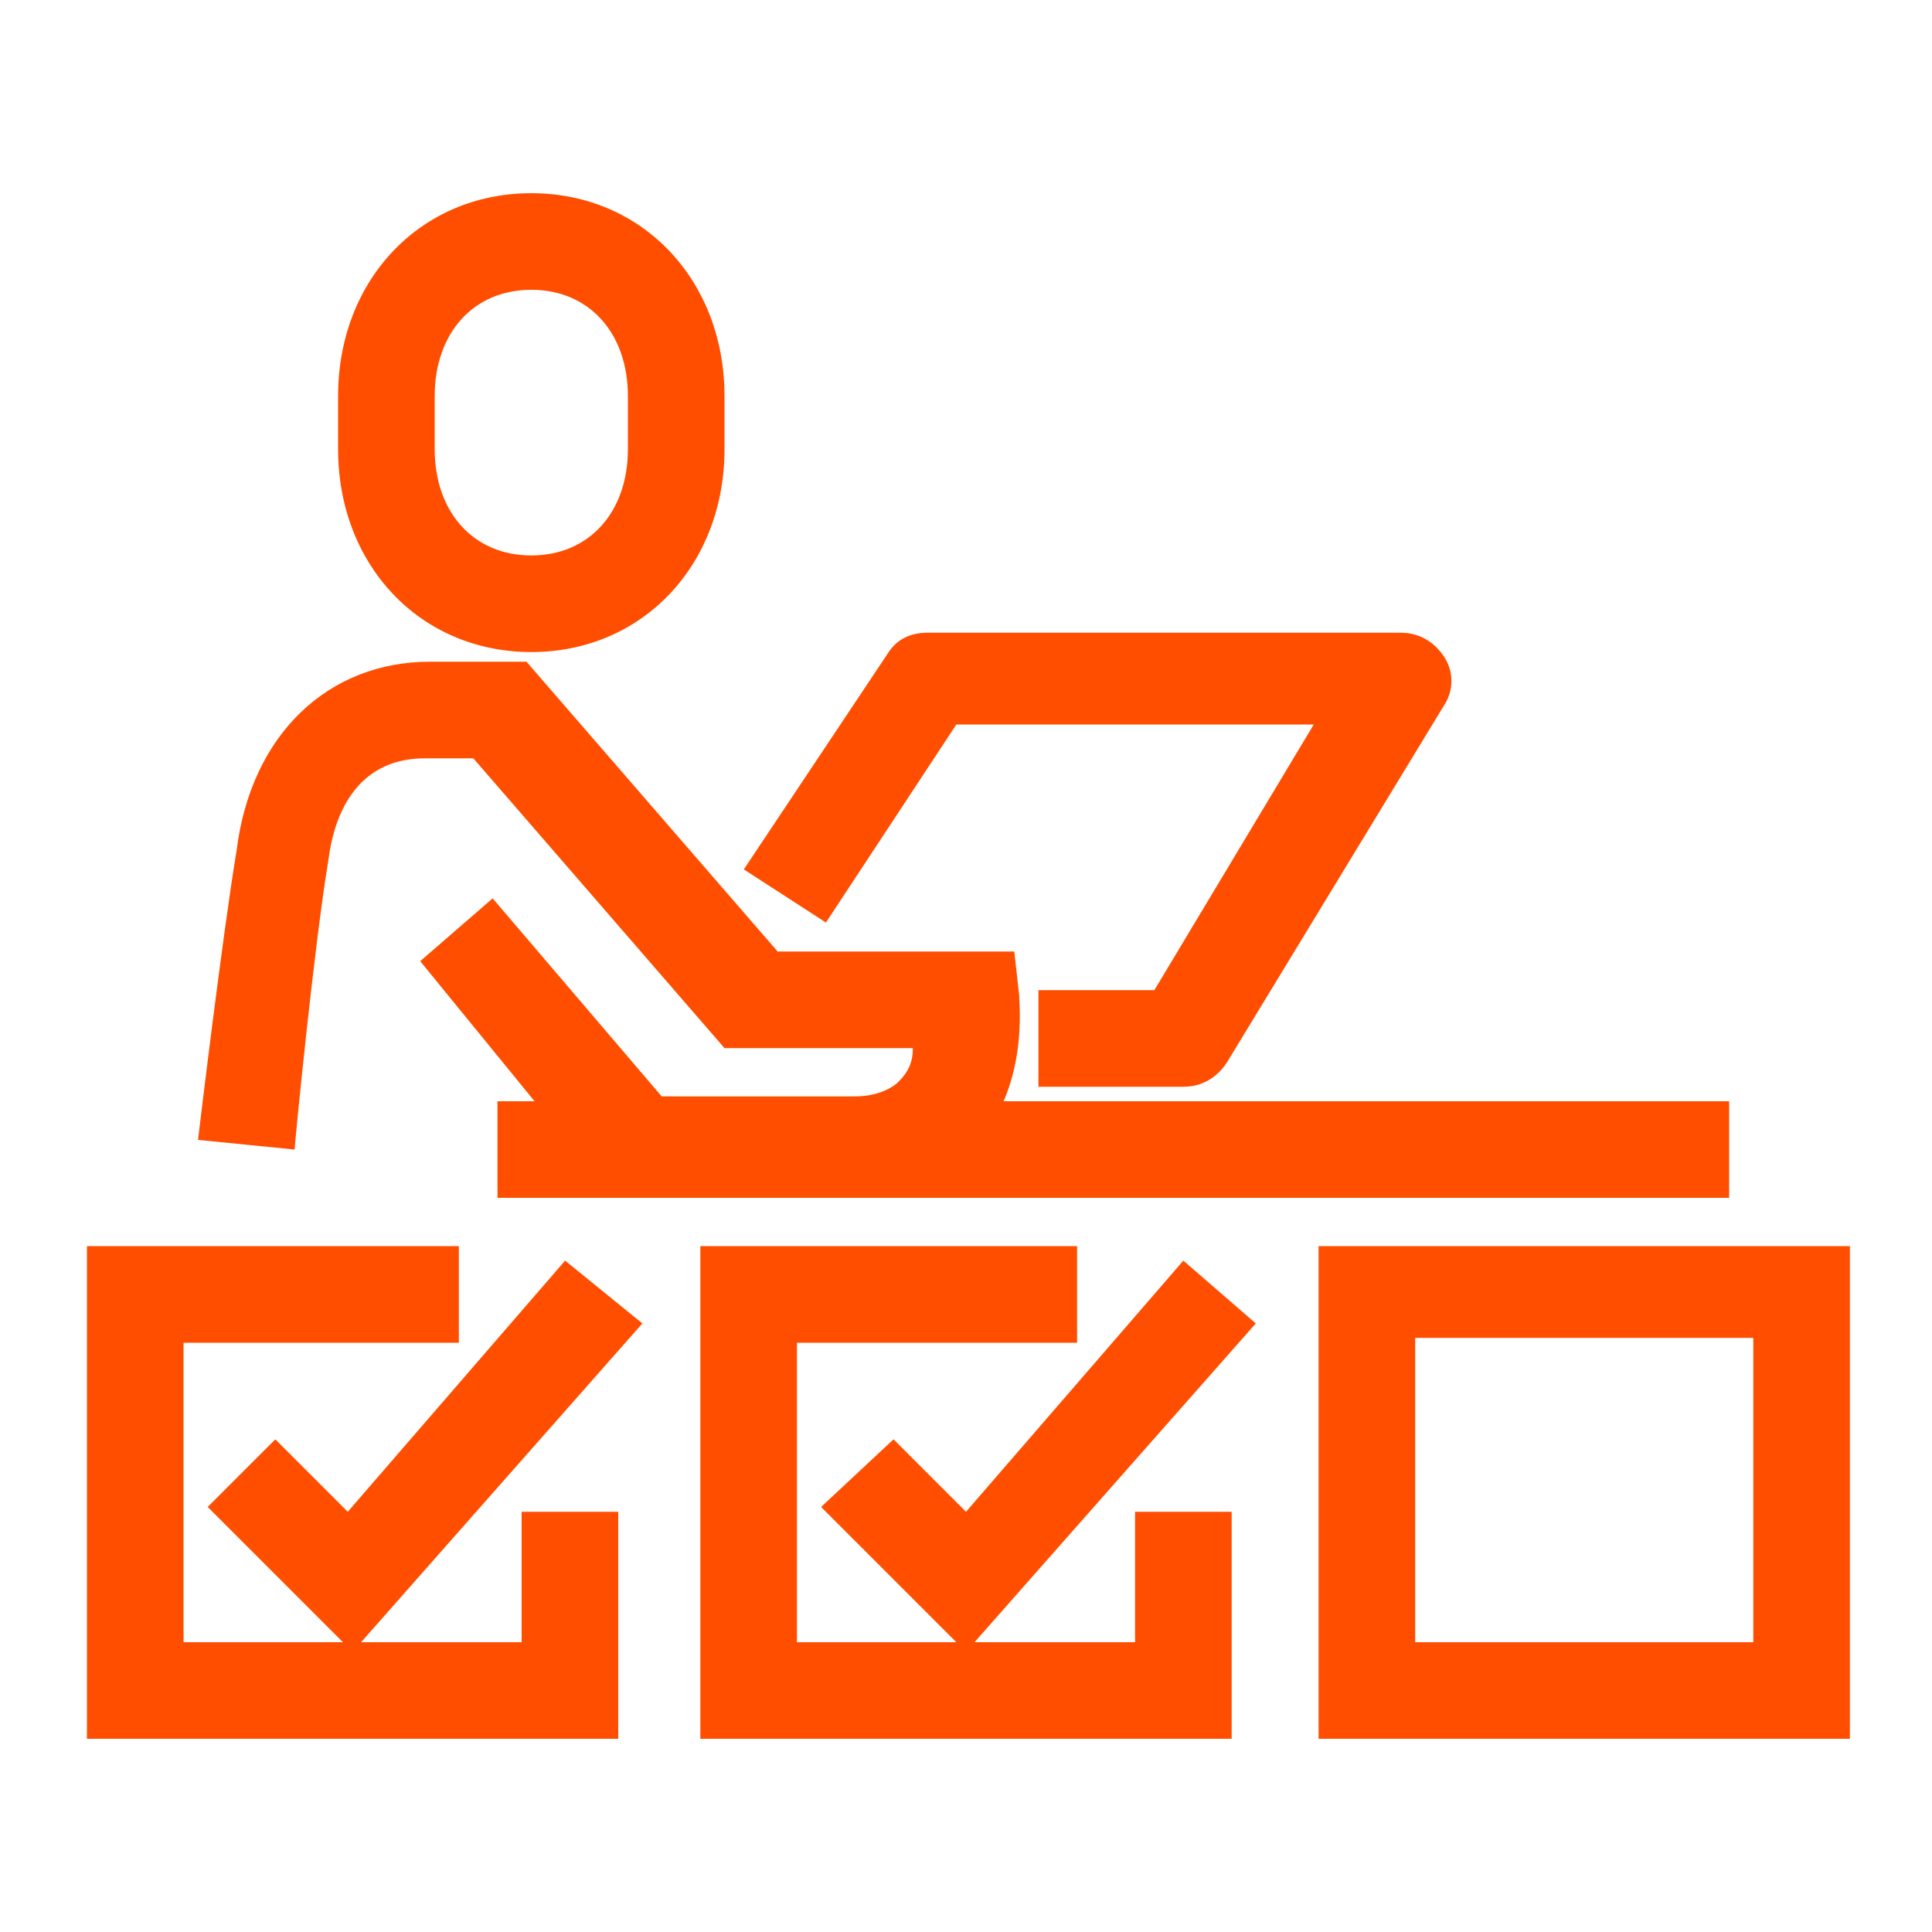 <?xml version="1.0" encoding="utf-8"?>
<!-- Generator: Adobe Illustrator 24.0.0, SVG Export Plug-In . SVG Version: 6.00 Build 0)  -->
<svg version="1.1" id="Warstwa_1" xmlns="http://www.w3.org/2000/svg" xmlns:xlink="http://www.w3.org/1999/xlink" x="0px" y="0px"
	 viewBox="0 0 40 40" style="enable-background:new 0 0 40 40;" xml:space="preserve">
<style type="text/css">
	.st0{fill:#ff4e00;}
</style>
<g>
	<g>
		<polygon class="st0" points="25.5,36 14.5,36 14.5,25.8 22.3,25.8 22.3,27.8 16.5,27.8 16.5,34 23.5,34 23.5,31.3 25.5,31.3 		"/>
	</g>
	<g>
		<polygon class="st0" points="20,34.2 17,31.2 18.5,29.8 20,31.3 24.5,26.1 26,27.4 		"/>
	</g>
	<g>
		<path class="st0" d="M38.3,36h-11V25.8h11V36z M29.3,34h7v-6.3h-7V34z"/>
	</g>
	<g>
		<polygon class="st0" points="12.8,36 1.8,36 1.8,25.8 9.5,25.8 9.5,27.8 3.8,27.8 3.8,34 10.8,34 10.8,31.3 12.8,31.3 		"/>
	</g>
	<g>
		<polygon class="st0" points="7.3,34.2 4.3,31.2 5.7,29.8 7.2,31.3 11.7,26.1 13.3,27.4 		"/>
	</g>
	<g>
		<path class="st0" d="M11,13.5c-2.3,0-4-1.8-4-4.2V8.2C7,5.8,8.7,4,11,4s4,1.8,4,4.2v1.1C15,11.7,13.3,13.5,11,13.5z M11,6
			C9.8,6,9,6.9,9,8.2v1.1c0,1.3,0.8,2.2,2,2.2s2-0.9,2-2.2V8.2C13,6.9,12.2,6,11,6z"/>
	</g>
	<g>
		<path class="st0" d="M17.7,24.8h-5l-4-4.9l1.5-1.3l3.5,4.1h4c0.5,0,0.8-0.2,0.9-0.3c0.2-0.2,0.3-0.4,0.3-0.7H15l-5.2-6h-1
			c-1.5,0-1.9,1.3-2,2.1c-0.3,1.8-0.7,5.9-0.7,6l-2-0.2c0,0,0.5-4.2,0.8-6c0.3-2.4,1.9-3.9,4-3.9h2l5.2,6h4.9l0.1,0.9
			c0,0.2,0.2,1.9-0.9,3.1C19.7,24.2,19,24.8,17.7,24.8z"/>
	</g>
	<g>
		<path class="st0" d="M24.5,22.5h-3v-2h2.4l3.3-5.5h-7.4l-2.7,4.1l-1.7-1.1l3-4.5c0.2-0.3,0.5-0.4,0.8-0.4H29
			c0.4,0,0.7,0.2,0.9,0.5s0.2,0.7,0,1L25.4,22C25.2,22.3,24.9,22.5,24.5,22.5z"/>
	</g>
	<g>
		<rect x="10.3" y="22.8" class="st0" width="25.5" height="2"/>
	</g>
</g>
</svg>
